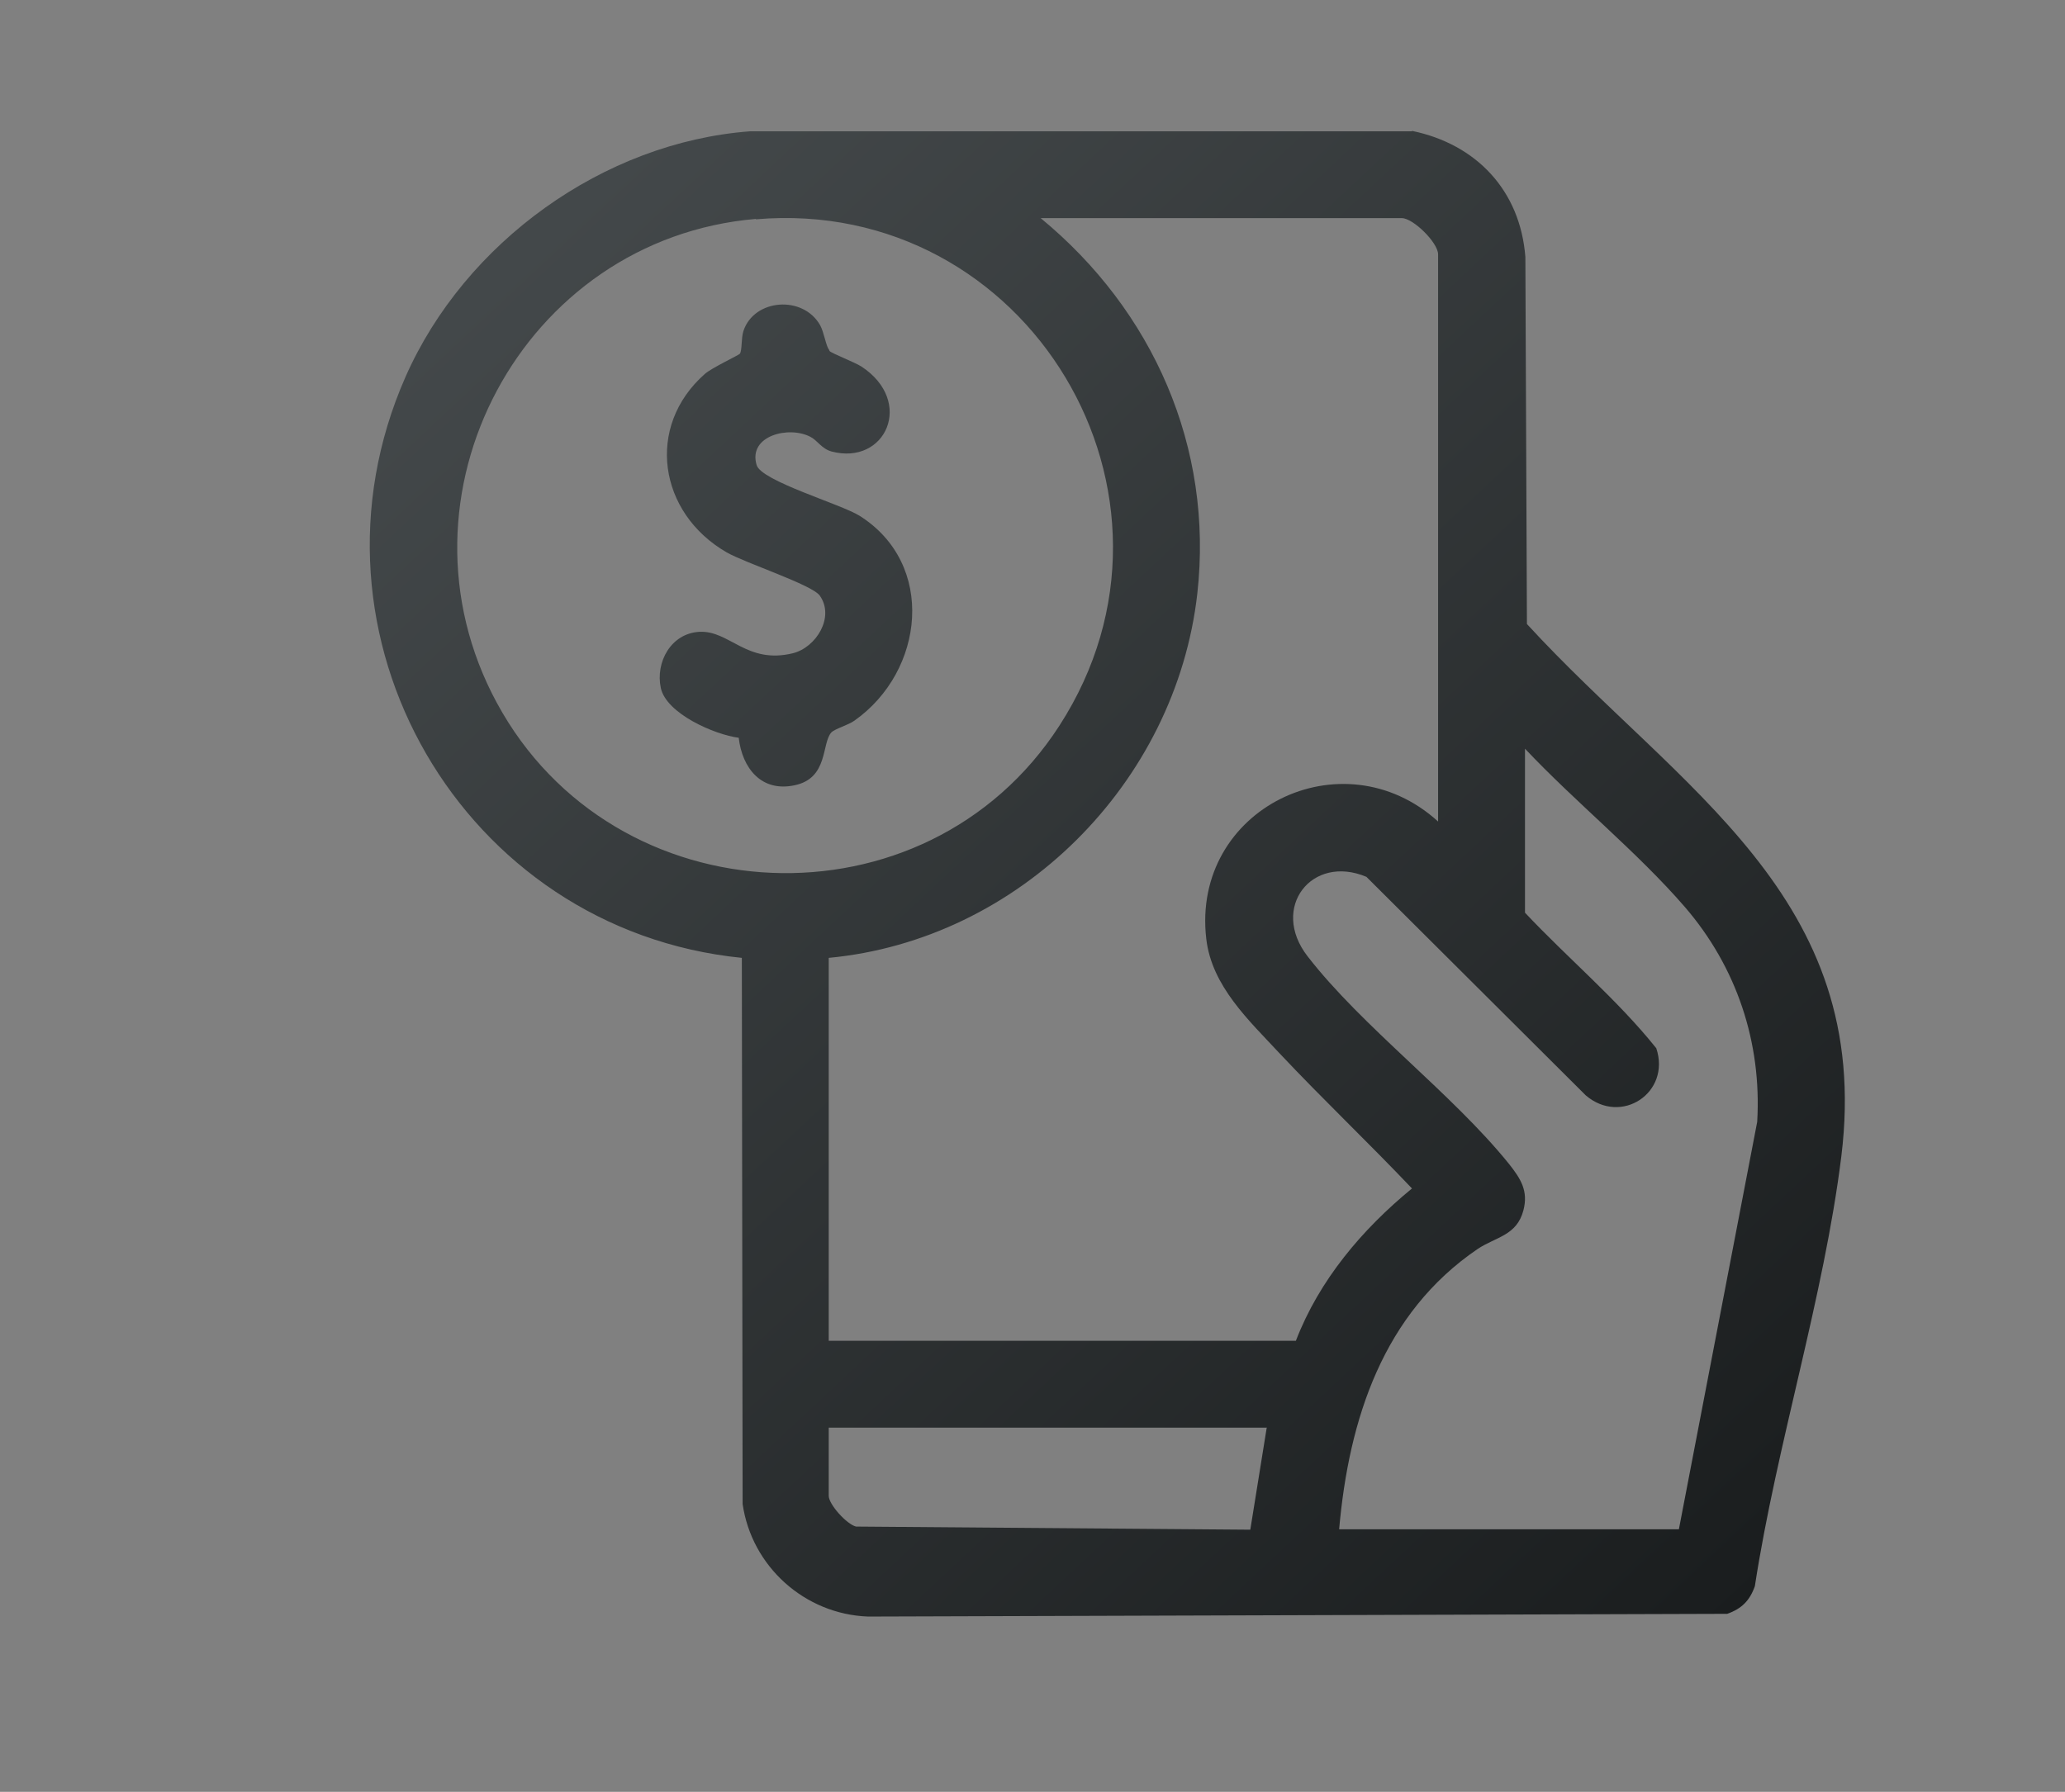 <?xml version="1.0" encoding="UTF-8"?>
<svg id="Capa_1" data-name="Capa 1" xmlns="http://www.w3.org/2000/svg" xmlns:xlink="http://www.w3.org/1999/xlink" viewBox="0 0 53 46">
  <rect x="0" y="0" width="53" height="46" fill="#808080" stroke="none"/>
  <defs>
    <style>
      .cls-1 {
        fill: #fff;
      }

      .cls-2 {
        fill: url(#Degradado_sin_nombre_4-2);
      }

      .cls-3 {
        fill: none;
      }

      .cls-4 {
        fill: url(#Degradado_sin_nombre_4);
      }

      .cls-5 {
        opacity: .15;
      }

      .cls-6 {
        clip-path: url(#clippath);
      }
    </style>
    <linearGradient id="Degradado_sin_nombre_4" data-name="Degradado sin nombre 4" x1="11.6" y1="3.74" x2="45.85" y2="40.35" gradientUnits="userSpaceOnUse">
      <stop offset="0" stop-color="#464b4d"/>
      <stop offset="1" stop-color="#1a1d1e"/>
    </linearGradient>
    <linearGradient id="Degradado_sin_nombre_4-2" data-name="Degradado sin nombre 4" x1="10.92" y1="4.37" x2="45.17" y2="40.98" xlink:href="#Degradado_sin_nombre_4"/>
    <clipPath id="clippath">
      <rect class="cls-3" x="-502.6" y="-332.18" width="360" height="591.18"/>
    </clipPath>
  </defs>
  <g>
    <path class="cls-4" d="M36.24,3.36c1.65.34,2.78,1.53,2.91,3.24l.04,9.42c3.92,4.27,8.89,6.99,8.07,13.66-.45,3.63-1.66,7.4-2.22,11.04-.13.37-.34.58-.71.71l-22.05.07c-1.63-.06-2.99-1.29-3.22-2.89l-.02-14.02c-7.17-.72-11.56-8.28-8.63-14.92,1.52-3.44,5.07-6.02,8.85-6.3h16.98ZM19.4,5.62c-5.99.51-9.52,7.11-6.65,12.42,3,5.55,11.01,5.9,14.44.59,3.82-5.91-.81-13.6-7.79-13ZM36.91,21.09V6.53c0-.3-.64-.93-.93-.93h-9.27c2.88,2.37,4.44,5.88,4.02,9.64-.55,4.86-4.57,8.89-9.46,9.35v9.83h11.99c.6-1.56,1.7-2.86,2.98-3.91-1.11-1.17-2.29-2.29-3.39-3.46-.79-.85-1.75-1.73-1.89-2.95-.39-3.34,3.5-5.24,5.95-3.01ZM43.09,39.26l2.01-10.46c.12-2.04-.53-3.98-1.86-5.52-1.22-1.41-2.81-2.69-4.1-4.06v4.21c1.1,1.17,2.37,2.23,3.37,3.48.38,1.14-.9,1.99-1.81,1.21l-5.63-5.61c-1.4-.59-2.48.79-1.51,2.04,1.41,1.82,3.71,3.52,5.17,5.33.3.38.5.69.37,1.19-.17.65-.7.68-1.17.99-2.43,1.65-3.31,4.37-3.56,7.2h8.71ZM32.52,36.65h-11.25v1.75c0,.22.46.73.7.79l10.12.08.42-2.61Z"/>
    <path class="cls-2" d="M21.29,9.01c.05.06.65.29.82.4,1.37.9.62,2.55-.77,2.18-.25-.07-.36-.28-.53-.37-.55-.3-1.62-.04-1.39.72.12.41,2.16,1,2.64,1.3,1.97,1.24,1.67,3.99-.13,5.26-.15.11-.5.21-.59.3-.26.28-.07,1.18-.95,1.36-.85.18-1.34-.44-1.43-1.22-.62-.08-1.86-.62-2-1.28s.26-1.4.99-1.44c.78-.04,1.21.84,2.4.55.6-.15,1.08-.93.69-1.48-.2-.28-1.9-.83-2.39-1.11-1.75-1.01-2.09-3.23-.56-4.58.18-.16.87-.48.9-.52.06-.09.03-.39.09-.58.27-.83,1.53-.93,1.97-.15.1.18.15.54.23.63Z"/>
  </g>
  <g class="cls-6">
    <g class="cls-5">
      <path class="cls-1" d="M-213.44-262.37h0c-63.85,86.79-122.08,90.81-179.66,46.42-.66-.53-1.33-1.05-2.01-1.56,0,0,0,0-.01-.01h0c-4.38-3.26-9.25-6.03-14.54-8.18-33.73-13.73-72.21,2.48-85.94,36.21-10.11,24.84-3.98,52.26,13.43,70.47h0c37.66,43.62,74.69,111.79-29.64,199.39h0c-20.02,14.66-36.36,34.87-46.4,59.54-28.88,70.95,5.22,151.87,76.17,180.75,70.95,28.88,151.87-5.22,180.75-76.17,24.83-60.99,3.11-129.35-48.54-165.68h0c-49.99-36.64-73.54-83.49-71.96-116.7,1.48-31.01,16.35-61.73,32.02-78.29,1.14-1.06,2.25-2.16,3.33-3.3,0,0,.01-.01.02-.02,16.83-15.51,90.59-68.06,175.82,46.04h0c17.1,23.16,40.59,42.06,69.21,53.71C-58.46,14,36.13-25.85,69.89-108.78c33.76-82.92-6.1-177.51-89.02-211.27-71.65-29.17-152-3.37-194.3,57.68Z"/>
    </g>
  </g>
</svg>